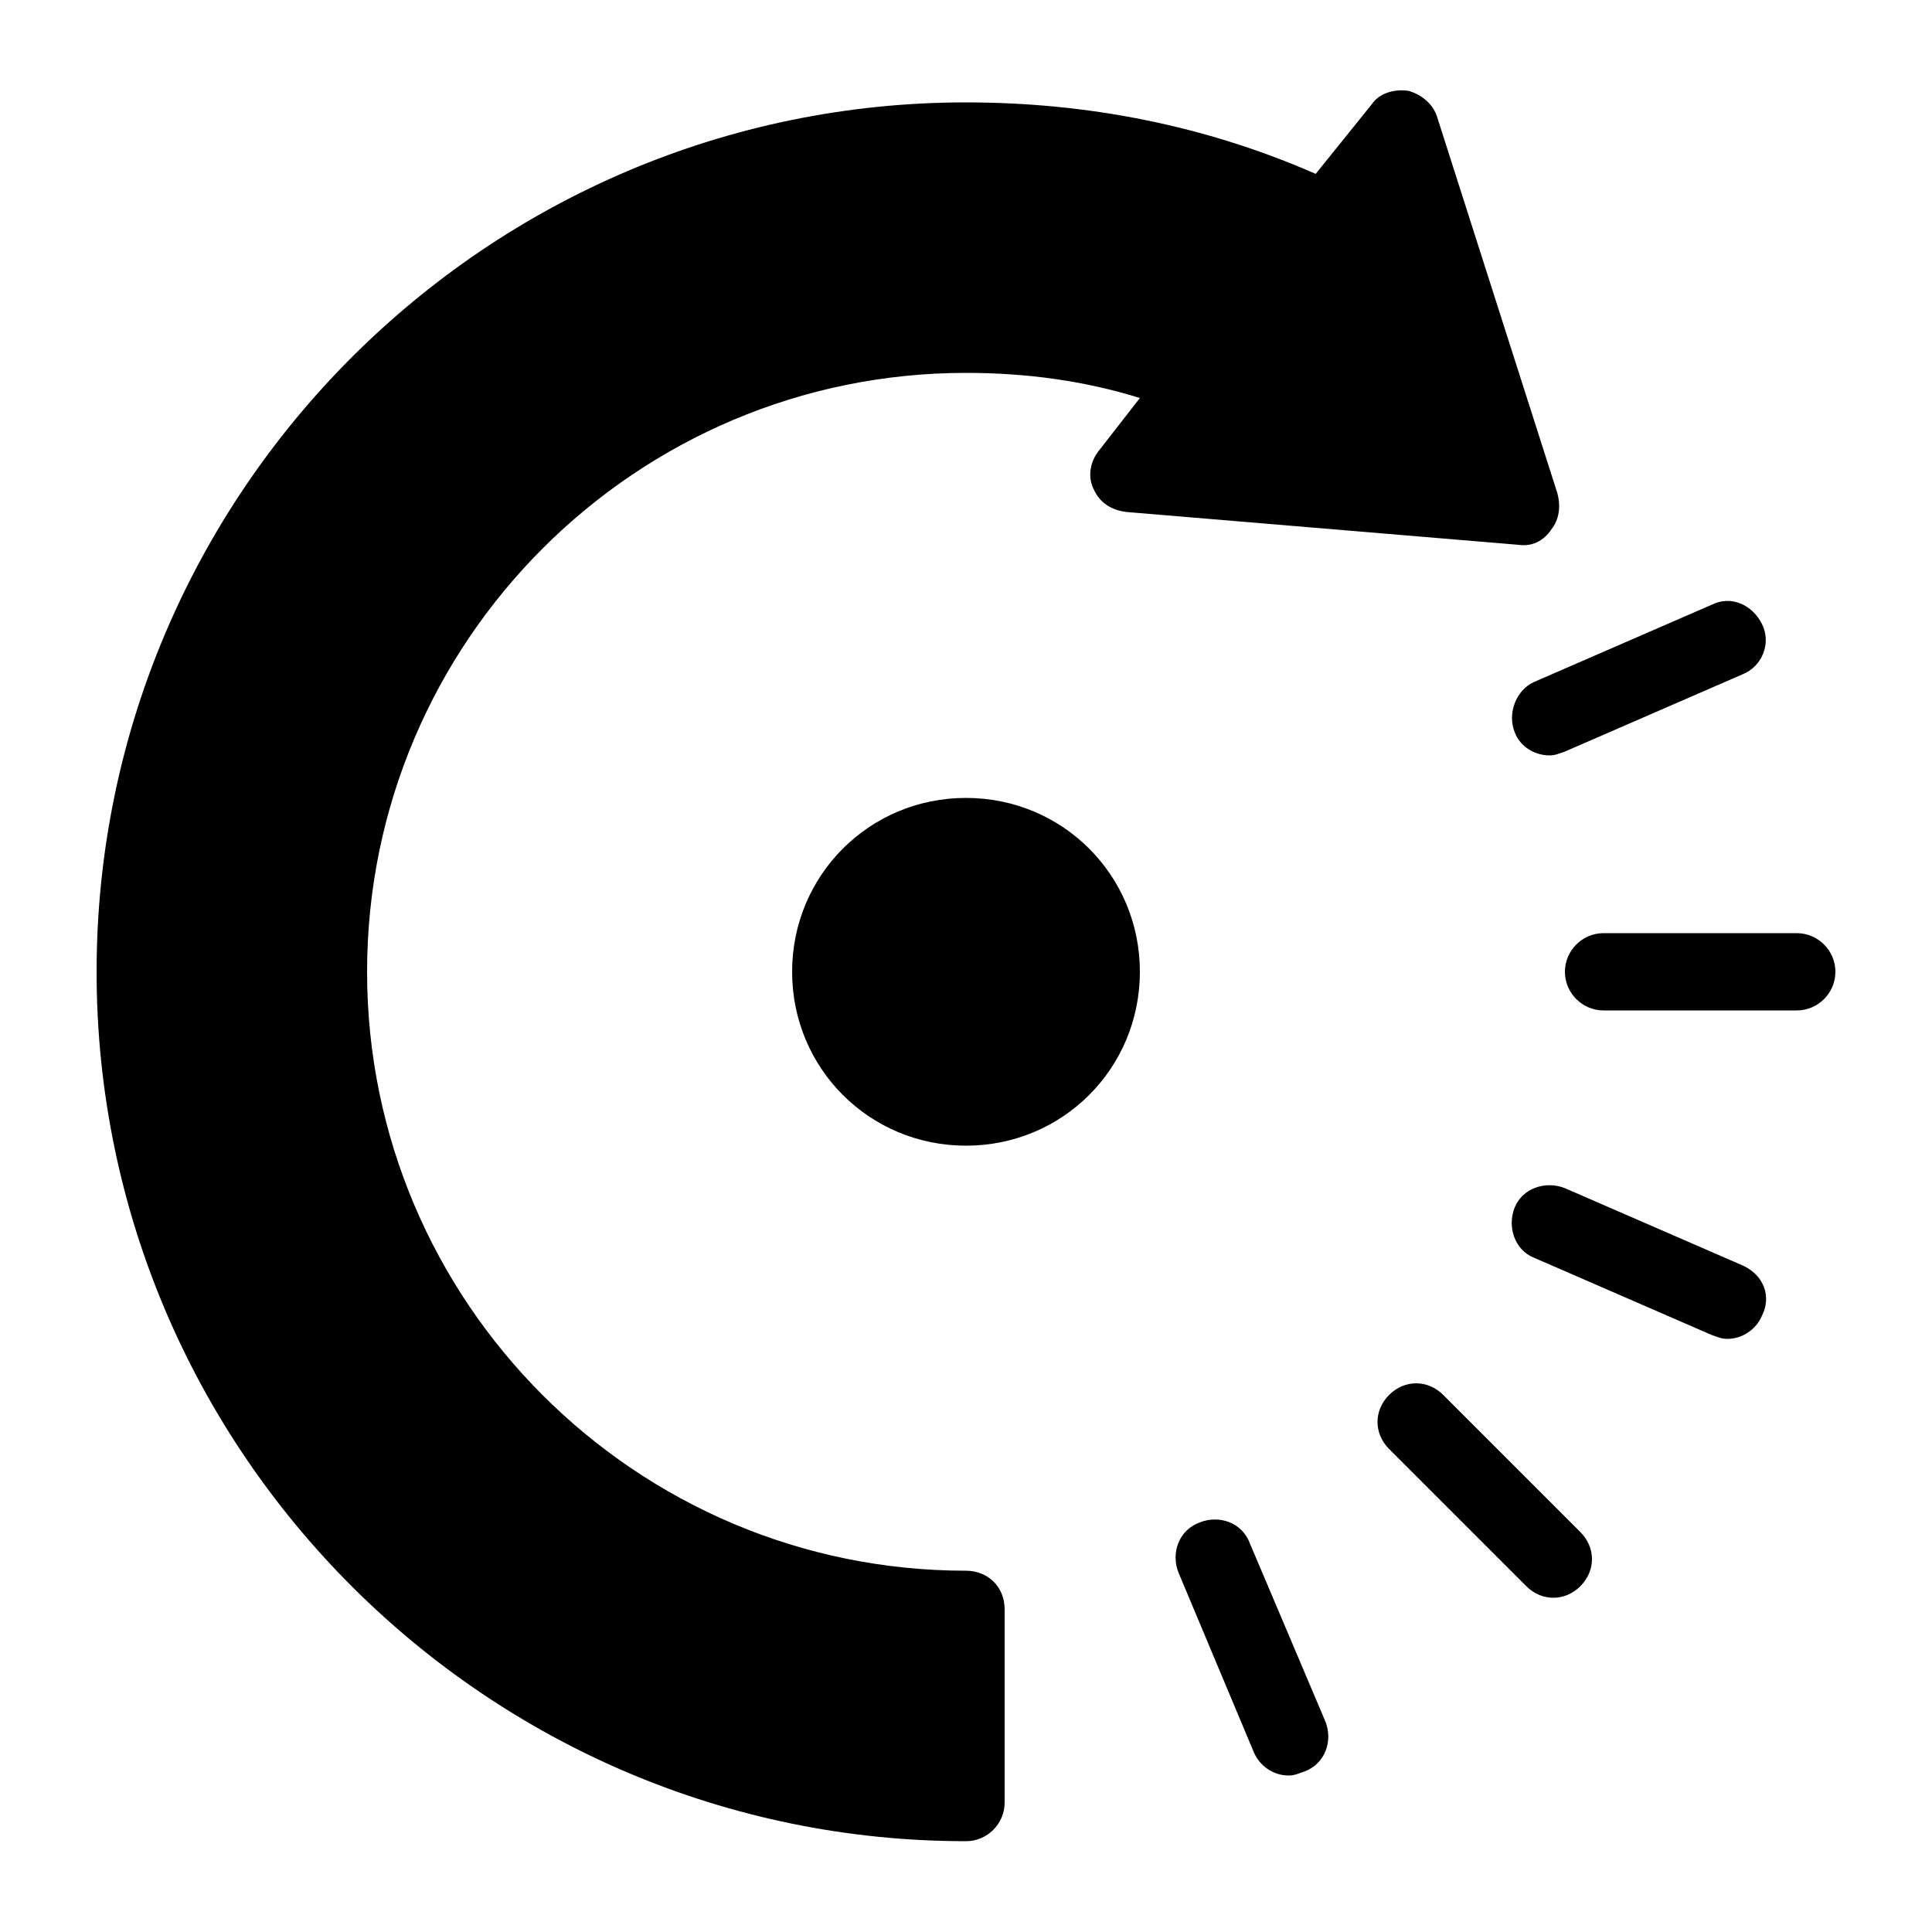 <?xml version="1.0" encoding="utf-8"?>
<!-- Generator: Adobe Illustrator 23.0.1, SVG Export Plug-In . SVG Version: 6.00 Build 0)  -->
<svg version="1.1" id="Layer_1" xmlns="http://www.w3.org/2000/svg" xmlns:xlink="http://www.w3.org/1999/xlink" x="0px" y="0px"
	 viewBox="0 0 100 100" style="enable-background:new 0 0 100 100;" xml:space="preserve">
<path d="M68.6,89.1c0.4,1,0,2.2-1.1,2.6c-0.3,0.1-0.5,0.2-0.8,0.2c-0.8,0-1.5-0.5-1.8-1.2L61,81.4c-0.4-1,0-2.2,1.1-2.6
	c1-0.4,2.2,0,2.6,1.1L68.6,89.1z M90.2,65.5l-9.2-4c-1-0.4-2.2,0-2.6,1s0,2.2,1,2.6l9.2,4c0.3,0.1,0.5,0.2,0.8,0.2
	c0.8,0,1.5-0.5,1.8-1.2C91.7,67.1,91.3,66,90.2,65.5z M78.4,37.9c0.3,0.8,1.1,1.2,1.8,1.2c0.3,0,0.5-0.1,0.8-0.2l9.2-4
	c1-0.4,1.5-1.6,1-2.6s-1.6-1.5-2.6-1l-9.2,4C78.5,35.7,78,36.9,78.4,37.9z M93,48.3H83c-1.1,0-2,0.9-2,2s0.9,2,2,2h10
	c1.1,0,2-0.9,2-2S94.1,48.3,93,48.3z M74.7,72.2c-0.8-0.8-2-0.8-2.8,0s-0.8,2,0,2.8l7.1,7.1c0.4,0.4,0.9,0.6,1.4,0.6s1-0.2,1.4-0.6
	c0.8-0.8,0.8-2,0-2.8L74.7,72.2z M50,81.3c-17.1,0-31-13.9-31-31c0-17.1,13.9-31,31-31c3.1,0,6.1,0.4,9,1.3l-2.1,2.7
	c-0.5,0.6-0.6,1.4-0.3,2c0.3,0.7,0.9,1.1,1.7,1.2l20.3,1.7c0.7,0.1,1.3-0.2,1.7-0.8c0.4-0.5,0.5-1.2,0.3-1.9L74.4,6.1
	c-0.2-0.7-0.8-1.2-1.5-1.4c-0.7-0.1-1.5,0.1-1.9,0.7L68.1,9C62.4,6.5,56.3,5.3,50,5.3c-24.8,0-45,20.2-45,45c0,24.8,20.2,45,45,45
	c1.1,0,2-0.9,2-2v-10C52,82.1,51.1,81.3,50,81.3z M50,41.3c-5,0-9,4-9,9c0,5,4,9,9,9c5,0,9-4,9-9C59,45.3,55,41.3,50,41.3z"/>
</svg>
